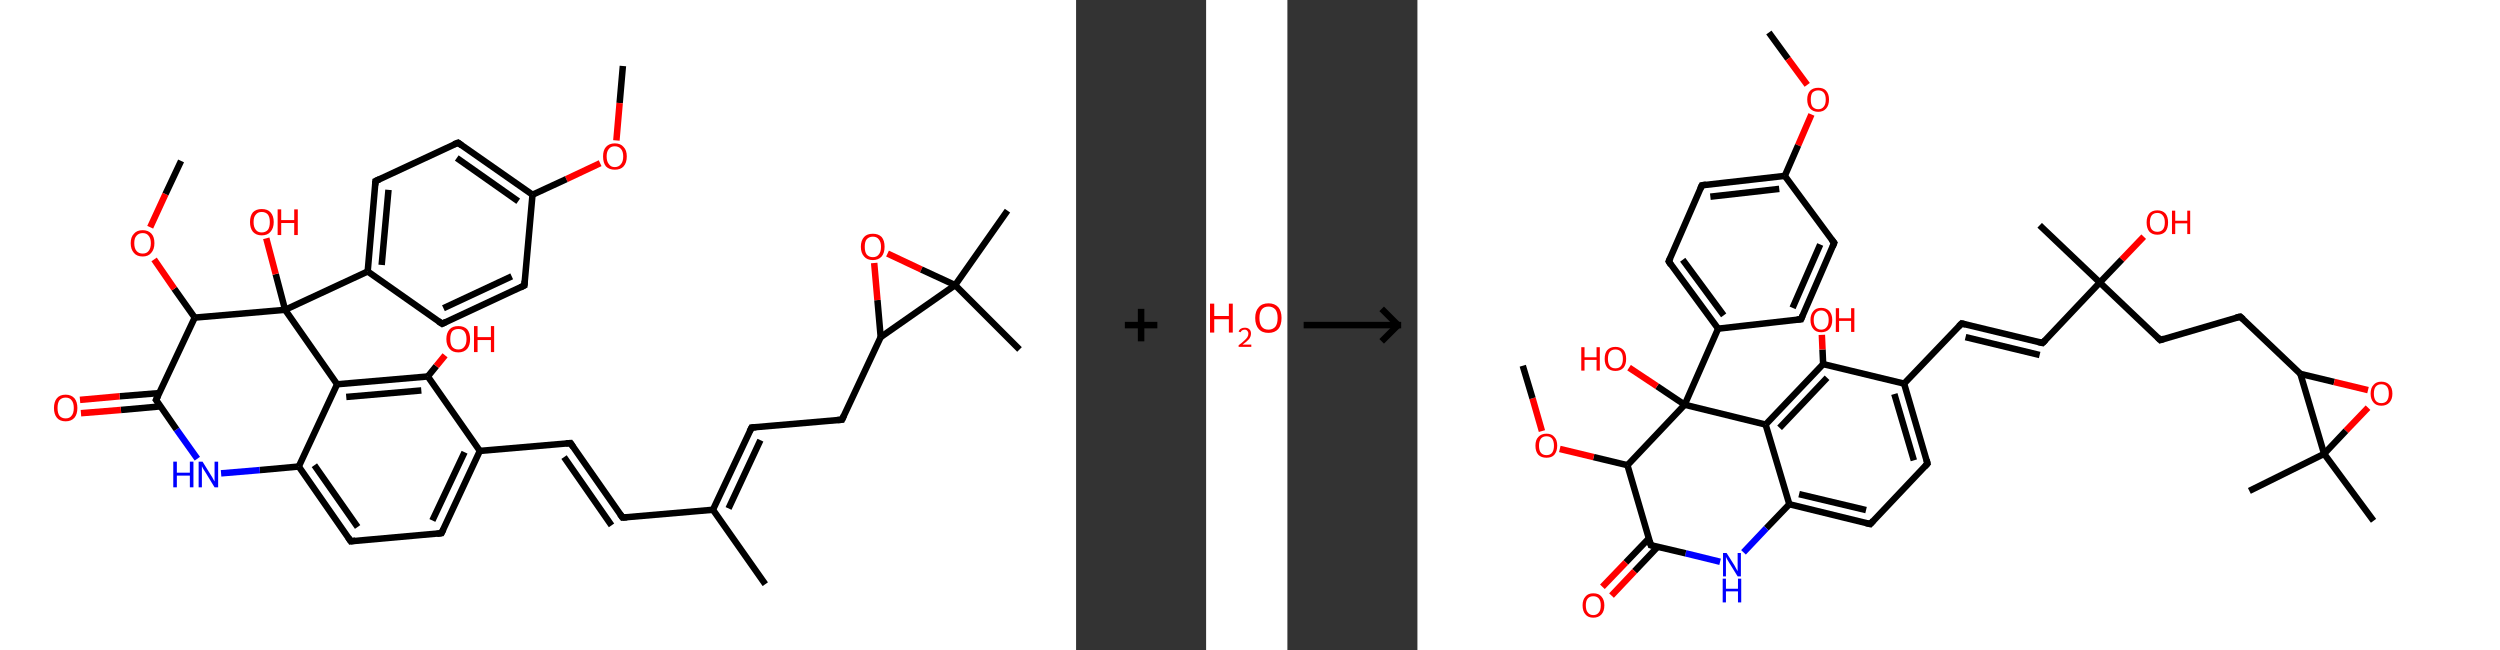 <?xml version='1.0' encoding='ASCII' standalone='yes'?>
<svg xmlns="http://www.w3.org/2000/svg" xmlns:xlink="http://www.w3.org/1999/xlink" version="1.1" width="769.0px" viewBox="0 0 769.0 200.0" height="200.0px">
  <rect x="0" y="0" width="769.0" height="200.0" fill="#333333" stroke="none"/>
  <g>
    <g transform="translate(0, 0) scale(1 1) "><!-- END OF HEADER -->
<rect style="opacity:1.0;fill:#FFFFFF;stroke:none" width="331.0" height="200.0" x="0.0" y="0.0"> </rect>
<path class="bond-0 atom-0 atom-1" d="M 191.6,20.3 L 190.6,31.7" style="fill:none;fill-rule:evenodd;stroke:#000000;stroke-width:2.0px;stroke-linecap:butt;stroke-linejoin:miter;stroke-opacity:1"/>
<path class="bond-0 atom-0 atom-1" d="M 190.6,31.7 L 189.6,43.2" style="fill:none;fill-rule:evenodd;stroke:#FF0000;stroke-width:2.0px;stroke-linecap:butt;stroke-linejoin:miter;stroke-opacity:1"/>
<path class="bond-1 atom-1 atom-2" d="M 184.6,50.2 L 174.2,55.1" style="fill:none;fill-rule:evenodd;stroke:#FF0000;stroke-width:2.0px;stroke-linecap:butt;stroke-linejoin:miter;stroke-opacity:1"/>
<path class="bond-1 atom-1 atom-2" d="M 174.2,55.1 L 163.8,59.9" style="fill:none;fill-rule:evenodd;stroke:#000000;stroke-width:2.0px;stroke-linecap:butt;stroke-linejoin:miter;stroke-opacity:1"/>
<path class="bond-2 atom-2 atom-3" d="M 163.8,59.9 L 140.9,43.9" style="fill:none;fill-rule:evenodd;stroke:#000000;stroke-width:2.0px;stroke-linecap:butt;stroke-linejoin:miter;stroke-opacity:1"/>
<path class="bond-2 atom-2 atom-3" d="M 159.4,61.9 L 140.5,48.6" style="fill:none;fill-rule:evenodd;stroke:#000000;stroke-width:2.0px;stroke-linecap:butt;stroke-linejoin:miter;stroke-opacity:1"/>
<path class="bond-3 atom-3 atom-4" d="M 140.9,43.9 L 115.5,55.7" style="fill:none;fill-rule:evenodd;stroke:#000000;stroke-width:2.0px;stroke-linecap:butt;stroke-linejoin:miter;stroke-opacity:1"/>
<path class="bond-4 atom-4 atom-5" d="M 115.5,55.7 L 113.1,83.5" style="fill:none;fill-rule:evenodd;stroke:#000000;stroke-width:2.0px;stroke-linecap:butt;stroke-linejoin:miter;stroke-opacity:1"/>
<path class="bond-4 atom-4 atom-5" d="M 119.5,58.4 L 117.4,81.5" style="fill:none;fill-rule:evenodd;stroke:#000000;stroke-width:2.0px;stroke-linecap:butt;stroke-linejoin:miter;stroke-opacity:1"/>
<path class="bond-5 atom-5 atom-6" d="M 113.1,83.5 L 87.7,95.3" style="fill:none;fill-rule:evenodd;stroke:#000000;stroke-width:2.0px;stroke-linecap:butt;stroke-linejoin:miter;stroke-opacity:1"/>
<path class="bond-6 atom-6 atom-7" d="M 87.7,95.3 L 84.8,84.3" style="fill:none;fill-rule:evenodd;stroke:#000000;stroke-width:2.0px;stroke-linecap:butt;stroke-linejoin:miter;stroke-opacity:1"/>
<path class="bond-6 atom-6 atom-7" d="M 84.8,84.3 L 81.9,73.3" style="fill:none;fill-rule:evenodd;stroke:#FF0000;stroke-width:2.0px;stroke-linecap:butt;stroke-linejoin:miter;stroke-opacity:1"/>
<path class="bond-7 atom-6 atom-8" d="M 87.7,95.3 L 103.7,118.2" style="fill:none;fill-rule:evenodd;stroke:#000000;stroke-width:2.0px;stroke-linecap:butt;stroke-linejoin:miter;stroke-opacity:1"/>
<path class="bond-8 atom-8 atom-9" d="M 103.7,118.2 L 91.9,143.5" style="fill:none;fill-rule:evenodd;stroke:#000000;stroke-width:2.0px;stroke-linecap:butt;stroke-linejoin:miter;stroke-opacity:1"/>
<path class="bond-9 atom-9 atom-10" d="M 91.9,143.5 L 107.9,166.5" style="fill:none;fill-rule:evenodd;stroke:#000000;stroke-width:2.0px;stroke-linecap:butt;stroke-linejoin:miter;stroke-opacity:1"/>
<path class="bond-9 atom-9 atom-10" d="M 96.7,143.1 L 110.0,162.1" style="fill:none;fill-rule:evenodd;stroke:#000000;stroke-width:2.0px;stroke-linecap:butt;stroke-linejoin:miter;stroke-opacity:1"/>
<path class="bond-10 atom-10 atom-11" d="M 107.9,166.5 L 135.8,164.0" style="fill:none;fill-rule:evenodd;stroke:#000000;stroke-width:2.0px;stroke-linecap:butt;stroke-linejoin:miter;stroke-opacity:1"/>
<path class="bond-11 atom-11 atom-12" d="M 135.8,164.0 L 147.6,138.7" style="fill:none;fill-rule:evenodd;stroke:#000000;stroke-width:2.0px;stroke-linecap:butt;stroke-linejoin:miter;stroke-opacity:1"/>
<path class="bond-11 atom-11 atom-12" d="M 133.0,160.1 L 142.9,139.1" style="fill:none;fill-rule:evenodd;stroke:#000000;stroke-width:2.0px;stroke-linecap:butt;stroke-linejoin:miter;stroke-opacity:1"/>
<path class="bond-12 atom-12 atom-13" d="M 147.6,138.7 L 175.5,136.3" style="fill:none;fill-rule:evenodd;stroke:#000000;stroke-width:2.0px;stroke-linecap:butt;stroke-linejoin:miter;stroke-opacity:1"/>
<path class="bond-13 atom-13 atom-14" d="M 175.5,136.3 L 191.5,159.2" style="fill:none;fill-rule:evenodd;stroke:#000000;stroke-width:2.0px;stroke-linecap:butt;stroke-linejoin:miter;stroke-opacity:1"/>
<path class="bond-13 atom-13 atom-14" d="M 173.5,140.6 L 188.1,161.6" style="fill:none;fill-rule:evenodd;stroke:#000000;stroke-width:2.0px;stroke-linecap:butt;stroke-linejoin:miter;stroke-opacity:1"/>
<path class="bond-14 atom-14 atom-15" d="M 191.5,159.2 L 219.3,156.8" style="fill:none;fill-rule:evenodd;stroke:#000000;stroke-width:2.0px;stroke-linecap:butt;stroke-linejoin:miter;stroke-opacity:1"/>
<path class="bond-15 atom-15 atom-16" d="M 219.3,156.8 L 235.4,179.7" style="fill:none;fill-rule:evenodd;stroke:#000000;stroke-width:2.0px;stroke-linecap:butt;stroke-linejoin:miter;stroke-opacity:1"/>
<path class="bond-16 atom-15 atom-17" d="M 219.3,156.8 L 231.2,131.5" style="fill:none;fill-rule:evenodd;stroke:#000000;stroke-width:2.0px;stroke-linecap:butt;stroke-linejoin:miter;stroke-opacity:1"/>
<path class="bond-16 atom-15 atom-17" d="M 224.1,156.4 L 233.9,135.4" style="fill:none;fill-rule:evenodd;stroke:#000000;stroke-width:2.0px;stroke-linecap:butt;stroke-linejoin:miter;stroke-opacity:1"/>
<path class="bond-17 atom-17 atom-18" d="M 231.2,131.5 L 259.0,129.1" style="fill:none;fill-rule:evenodd;stroke:#000000;stroke-width:2.0px;stroke-linecap:butt;stroke-linejoin:miter;stroke-opacity:1"/>
<path class="bond-18 atom-18 atom-19" d="M 259.0,129.1 L 270.9,103.7" style="fill:none;fill-rule:evenodd;stroke:#000000;stroke-width:2.0px;stroke-linecap:butt;stroke-linejoin:miter;stroke-opacity:1"/>
<path class="bond-19 atom-19 atom-20" d="M 270.9,103.7 L 269.9,92.3" style="fill:none;fill-rule:evenodd;stroke:#000000;stroke-width:2.0px;stroke-linecap:butt;stroke-linejoin:miter;stroke-opacity:1"/>
<path class="bond-19 atom-19 atom-20" d="M 269.9,92.3 L 268.9,80.9" style="fill:none;fill-rule:evenodd;stroke:#FF0000;stroke-width:2.0px;stroke-linecap:butt;stroke-linejoin:miter;stroke-opacity:1"/>
<path class="bond-20 atom-20 atom-21" d="M 273.0,78.0 L 283.4,82.9" style="fill:none;fill-rule:evenodd;stroke:#FF0000;stroke-width:2.0px;stroke-linecap:butt;stroke-linejoin:miter;stroke-opacity:1"/>
<path class="bond-20 atom-20 atom-21" d="M 283.4,82.9 L 293.8,87.7" style="fill:none;fill-rule:evenodd;stroke:#000000;stroke-width:2.0px;stroke-linecap:butt;stroke-linejoin:miter;stroke-opacity:1"/>
<path class="bond-21 atom-21 atom-22" d="M 293.8,87.7 L 309.9,64.8" style="fill:none;fill-rule:evenodd;stroke:#000000;stroke-width:2.0px;stroke-linecap:butt;stroke-linejoin:miter;stroke-opacity:1"/>
<path class="bond-22 atom-21 atom-23" d="M 293.8,87.7 L 313.6,107.5" style="fill:none;fill-rule:evenodd;stroke:#000000;stroke-width:2.0px;stroke-linecap:butt;stroke-linejoin:miter;stroke-opacity:1"/>
<path class="bond-23 atom-12 atom-24" d="M 147.6,138.7 L 131.6,115.8" style="fill:none;fill-rule:evenodd;stroke:#000000;stroke-width:2.0px;stroke-linecap:butt;stroke-linejoin:miter;stroke-opacity:1"/>
<path class="bond-24 atom-24 atom-25" d="M 131.6,115.8 L 134.2,112.6" style="fill:none;fill-rule:evenodd;stroke:#000000;stroke-width:2.0px;stroke-linecap:butt;stroke-linejoin:miter;stroke-opacity:1"/>
<path class="bond-24 atom-24 atom-25" d="M 134.2,112.6 L 136.9,109.3" style="fill:none;fill-rule:evenodd;stroke:#FF0000;stroke-width:2.0px;stroke-linecap:butt;stroke-linejoin:miter;stroke-opacity:1"/>
<path class="bond-25 atom-9 atom-26" d="M 91.9,143.5 L 79.9,144.6" style="fill:none;fill-rule:evenodd;stroke:#000000;stroke-width:2.0px;stroke-linecap:butt;stroke-linejoin:miter;stroke-opacity:1"/>
<path class="bond-25 atom-9 atom-26" d="M 79.9,144.6 L 68.0,145.6" style="fill:none;fill-rule:evenodd;stroke:#0000FF;stroke-width:2.0px;stroke-linecap:butt;stroke-linejoin:miter;stroke-opacity:1"/>
<path class="bond-26 atom-26 atom-27" d="M 60.7,141.1 L 54.3,132.1" style="fill:none;fill-rule:evenodd;stroke:#0000FF;stroke-width:2.0px;stroke-linecap:butt;stroke-linejoin:miter;stroke-opacity:1"/>
<path class="bond-26 atom-26 atom-27" d="M 54.3,132.1 L 48.0,123.0" style="fill:none;fill-rule:evenodd;stroke:#000000;stroke-width:2.0px;stroke-linecap:butt;stroke-linejoin:miter;stroke-opacity:1"/>
<path class="bond-27 atom-27 atom-28" d="M 49.1,120.9 L 36.8,121.9" style="fill:none;fill-rule:evenodd;stroke:#000000;stroke-width:2.0px;stroke-linecap:butt;stroke-linejoin:miter;stroke-opacity:1"/>
<path class="bond-27 atom-27 atom-28" d="M 36.8,121.9 L 24.6,123.0" style="fill:none;fill-rule:evenodd;stroke:#FF0000;stroke-width:2.0px;stroke-linecap:butt;stroke-linejoin:miter;stroke-opacity:1"/>
<path class="bond-27 atom-27 atom-28" d="M 49.4,125.0 L 37.2,126.1" style="fill:none;fill-rule:evenodd;stroke:#000000;stroke-width:2.0px;stroke-linecap:butt;stroke-linejoin:miter;stroke-opacity:1"/>
<path class="bond-27 atom-27 atom-28" d="M 37.2,126.1 L 24.9,127.1" style="fill:none;fill-rule:evenodd;stroke:#FF0000;stroke-width:2.0px;stroke-linecap:butt;stroke-linejoin:miter;stroke-opacity:1"/>
<path class="bond-28 atom-27 atom-29" d="M 48.0,123.0 L 59.9,97.7" style="fill:none;fill-rule:evenodd;stroke:#000000;stroke-width:2.0px;stroke-linecap:butt;stroke-linejoin:miter;stroke-opacity:1"/>
<path class="bond-29 atom-29 atom-30" d="M 59.9,97.7 L 53.6,88.8" style="fill:none;fill-rule:evenodd;stroke:#000000;stroke-width:2.0px;stroke-linecap:butt;stroke-linejoin:miter;stroke-opacity:1"/>
<path class="bond-29 atom-29 atom-30" d="M 53.6,88.8 L 47.4,79.8" style="fill:none;fill-rule:evenodd;stroke:#FF0000;stroke-width:2.0px;stroke-linecap:butt;stroke-linejoin:miter;stroke-opacity:1"/>
<path class="bond-30 atom-30 atom-31" d="M 46.2,69.9 L 50.9,59.7" style="fill:none;fill-rule:evenodd;stroke:#FF0000;stroke-width:2.0px;stroke-linecap:butt;stroke-linejoin:miter;stroke-opacity:1"/>
<path class="bond-30 atom-30 atom-31" d="M 50.9,59.7 L 55.7,49.5" style="fill:none;fill-rule:evenodd;stroke:#000000;stroke-width:2.0px;stroke-linecap:butt;stroke-linejoin:miter;stroke-opacity:1"/>
<path class="bond-31 atom-5 atom-32" d="M 113.1,83.5 L 136.0,99.6" style="fill:none;fill-rule:evenodd;stroke:#000000;stroke-width:2.0px;stroke-linecap:butt;stroke-linejoin:miter;stroke-opacity:1"/>
<path class="bond-32 atom-32 atom-33" d="M 136.0,99.6 L 161.3,87.8" style="fill:none;fill-rule:evenodd;stroke:#000000;stroke-width:2.0px;stroke-linecap:butt;stroke-linejoin:miter;stroke-opacity:1"/>
<path class="bond-32 atom-32 atom-33" d="M 136.4,94.8 L 157.4,85.0" style="fill:none;fill-rule:evenodd;stroke:#000000;stroke-width:2.0px;stroke-linecap:butt;stroke-linejoin:miter;stroke-opacity:1"/>
<path class="bond-33 atom-33 atom-2" d="M 161.3,87.8 L 163.8,59.9" style="fill:none;fill-rule:evenodd;stroke:#000000;stroke-width:2.0px;stroke-linecap:butt;stroke-linejoin:miter;stroke-opacity:1"/>
<path class="bond-34 atom-29 atom-6" d="M 59.9,97.7 L 87.7,95.3" style="fill:none;fill-rule:evenodd;stroke:#000000;stroke-width:2.0px;stroke-linecap:butt;stroke-linejoin:miter;stroke-opacity:1"/>
<path class="bond-35 atom-24 atom-8" d="M 131.6,115.8 L 103.7,118.2" style="fill:none;fill-rule:evenodd;stroke:#000000;stroke-width:2.0px;stroke-linecap:butt;stroke-linejoin:miter;stroke-opacity:1"/>
<path class="bond-35 atom-24 atom-8" d="M 129.6,120.1 L 106.5,122.1" style="fill:none;fill-rule:evenodd;stroke:#000000;stroke-width:2.0px;stroke-linecap:butt;stroke-linejoin:miter;stroke-opacity:1"/>
<path class="bond-36 atom-21 atom-19" d="M 293.8,87.7 L 270.9,103.7" style="fill:none;fill-rule:evenodd;stroke:#000000;stroke-width:2.0px;stroke-linecap:butt;stroke-linejoin:miter;stroke-opacity:1"/>
<path d="M 142.0,44.7 L 140.9,43.9 L 139.6,44.4" style="fill:none;stroke:#000000;stroke-width:2.0px;stroke-linecap:butt;stroke-linejoin:miter;stroke-opacity:1;"/>
<path d="M 116.8,55.1 L 115.5,55.7 L 115.4,57.0" style="fill:none;stroke:#000000;stroke-width:2.0px;stroke-linecap:butt;stroke-linejoin:miter;stroke-opacity:1;"/>
<path d="M 107.1,165.3 L 107.9,166.5 L 109.3,166.3" style="fill:none;stroke:#000000;stroke-width:2.0px;stroke-linecap:butt;stroke-linejoin:miter;stroke-opacity:1;"/>
<path d="M 134.4,164.2 L 135.8,164.0 L 136.4,162.8" style="fill:none;stroke:#000000;stroke-width:2.0px;stroke-linecap:butt;stroke-linejoin:miter;stroke-opacity:1;"/>
<path d="M 174.1,136.4 L 175.5,136.3 L 176.3,137.5" style="fill:none;stroke:#000000;stroke-width:2.0px;stroke-linecap:butt;stroke-linejoin:miter;stroke-opacity:1;"/>
<path d="M 190.7,158.1 L 191.5,159.2 L 192.9,159.1" style="fill:none;stroke:#000000;stroke-width:2.0px;stroke-linecap:butt;stroke-linejoin:miter;stroke-opacity:1;"/>
<path d="M 230.6,132.7 L 231.2,131.5 L 232.6,131.4" style="fill:none;stroke:#000000;stroke-width:2.0px;stroke-linecap:butt;stroke-linejoin:miter;stroke-opacity:1;"/>
<path d="M 257.6,129.2 L 259.0,129.1 L 259.6,127.8" style="fill:none;stroke:#000000;stroke-width:2.0px;stroke-linecap:butt;stroke-linejoin:miter;stroke-opacity:1;"/>
<path d="M 48.4,123.5 L 48.0,123.0 L 48.6,121.8" style="fill:none;stroke:#000000;stroke-width:2.0px;stroke-linecap:butt;stroke-linejoin:miter;stroke-opacity:1;"/>
<path d="M 134.8,98.8 L 136.0,99.6 L 137.2,99.0" style="fill:none;stroke:#000000;stroke-width:2.0px;stroke-linecap:butt;stroke-linejoin:miter;stroke-opacity:1;"/>
<path d="M 160.1,88.4 L 161.3,87.8 L 161.4,86.4" style="fill:none;stroke:#000000;stroke-width:2.0px;stroke-linecap:butt;stroke-linejoin:miter;stroke-opacity:1;"/>
<path class="atom-1" d="M 185.5 48.1 Q 185.5 46.2, 186.4 45.2 Q 187.4 44.1, 189.1 44.1 Q 190.9 44.1, 191.8 45.2 Q 192.8 46.2, 192.8 48.1 Q 192.8 50.1, 191.8 51.2 Q 190.9 52.2, 189.1 52.2 Q 187.4 52.2, 186.4 51.2 Q 185.5 50.1, 185.5 48.1 M 189.1 51.4 Q 190.3 51.4, 191.0 50.5 Q 191.7 49.7, 191.7 48.1 Q 191.7 46.6, 191.0 45.8 Q 190.3 45.0, 189.1 45.0 Q 187.9 45.0, 187.3 45.8 Q 186.6 46.6, 186.6 48.1 Q 186.6 49.7, 187.3 50.5 Q 187.9 51.4, 189.1 51.4 " fill="#FF0000"/>
<path class="atom-7" d="M 76.9 68.3 Q 76.9 66.4, 77.8 65.3 Q 78.8 64.3, 80.5 64.3 Q 82.3 64.3, 83.2 65.3 Q 84.2 66.4, 84.2 68.3 Q 84.2 70.2, 83.2 71.3 Q 82.3 72.4, 80.5 72.4 Q 78.8 72.4, 77.8 71.3 Q 76.9 70.2, 76.9 68.3 M 80.5 71.5 Q 81.7 71.5, 82.4 70.7 Q 83.0 69.9, 83.0 68.3 Q 83.0 66.8, 82.4 66.0 Q 81.7 65.2, 80.5 65.2 Q 79.3 65.2, 78.7 66.0 Q 78.0 66.7, 78.0 68.3 Q 78.0 69.9, 78.7 70.7 Q 79.3 71.5, 80.5 71.5 " fill="#FF0000"/>
<path class="atom-7" d="M 85.4 64.4 L 86.5 64.4 L 86.5 67.7 L 90.5 67.7 L 90.5 64.4 L 91.6 64.4 L 91.6 72.3 L 90.5 72.3 L 90.5 68.6 L 86.5 68.6 L 86.5 72.3 L 85.4 72.3 L 85.4 64.4 " fill="#FF0000"/>
<path class="atom-20" d="M 264.8 75.9 Q 264.8 74.0, 265.8 72.9 Q 266.7 71.9, 268.5 71.9 Q 270.2 71.9, 271.2 72.9 Q 272.1 74.0, 272.1 75.9 Q 272.1 77.8, 271.2 78.9 Q 270.2 80.0, 268.5 80.0 Q 266.7 80.0, 265.8 78.9 Q 264.8 77.8, 264.8 75.9 M 268.5 79.1 Q 269.7 79.1, 270.3 78.3 Q 271.0 77.5, 271.0 75.9 Q 271.0 74.4, 270.3 73.6 Q 269.7 72.8, 268.5 72.8 Q 267.3 72.8, 266.6 73.6 Q 266.0 74.3, 266.0 75.9 Q 266.0 77.5, 266.6 78.3 Q 267.3 79.1, 268.5 79.1 " fill="#FF0000"/>
<path class="atom-25" d="M 137.3 104.3 Q 137.3 102.4, 138.3 101.3 Q 139.2 100.3, 141.0 100.3 Q 142.7 100.3, 143.7 101.3 Q 144.6 102.4, 144.6 104.3 Q 144.6 106.2, 143.7 107.3 Q 142.7 108.4, 141.0 108.4 Q 139.2 108.4, 138.3 107.3 Q 137.3 106.2, 137.3 104.3 M 141.0 107.5 Q 142.2 107.5, 142.8 106.7 Q 143.5 105.9, 143.5 104.3 Q 143.5 102.7, 142.8 101.9 Q 142.2 101.2, 141.0 101.2 Q 139.8 101.2, 139.1 101.9 Q 138.5 102.7, 138.5 104.3 Q 138.5 105.9, 139.1 106.7 Q 139.8 107.5, 141.0 107.5 " fill="#FF0000"/>
<path class="atom-25" d="M 145.8 100.3 L 146.9 100.3 L 146.9 103.7 L 151.0 103.7 L 151.0 100.3 L 152.0 100.3 L 152.0 108.3 L 151.0 108.3 L 151.0 104.6 L 146.9 104.6 L 146.9 108.3 L 145.8 108.3 L 145.8 100.3 " fill="#FF0000"/>
<path class="atom-26" d="M 53.3 142.0 L 54.4 142.0 L 54.4 145.4 L 58.4 145.4 L 58.4 142.0 L 59.5 142.0 L 59.5 149.9 L 58.4 149.9 L 58.4 146.3 L 54.4 146.3 L 54.4 149.9 L 53.3 149.9 L 53.3 142.0 " fill="#0000FF"/>
<path class="atom-26" d="M 62.3 142.0 L 64.9 146.2 Q 65.2 146.6, 65.6 147.4 Q 66.0 148.1, 66.0 148.1 L 66.0 142.0 L 67.1 142.0 L 67.1 149.9 L 66.0 149.9 L 63.2 145.3 Q 62.9 144.8, 62.5 144.2 Q 62.2 143.6, 62.1 143.4 L 62.1 149.9 L 61.1 149.9 L 61.1 142.0 L 62.3 142.0 " fill="#0000FF"/>
<path class="atom-28" d="M 16.6 125.5 Q 16.6 123.6, 17.5 122.5 Q 18.4 121.4, 20.2 121.4 Q 21.9 121.4, 22.9 122.5 Q 23.8 123.6, 23.8 125.5 Q 23.8 127.4, 22.9 128.5 Q 21.9 129.6, 20.2 129.6 Q 18.4 129.6, 17.5 128.5 Q 16.6 127.4, 16.6 125.5 M 20.2 128.7 Q 21.4 128.7, 22.0 127.9 Q 22.7 127.1, 22.7 125.5 Q 22.7 123.9, 22.0 123.1 Q 21.4 122.3, 20.2 122.3 Q 19.0 122.3, 18.3 123.1 Q 17.7 123.9, 17.7 125.5 Q 17.7 127.1, 18.3 127.9 Q 19.0 128.7, 20.2 128.7 " fill="#FF0000"/>
<path class="atom-30" d="M 40.2 74.8 Q 40.2 72.9, 41.2 71.9 Q 42.1 70.8, 43.9 70.8 Q 45.6 70.8, 46.6 71.9 Q 47.5 72.9, 47.5 74.8 Q 47.5 76.7, 46.5 77.8 Q 45.6 78.9, 43.9 78.9 Q 42.1 78.9, 41.2 77.8 Q 40.2 76.7, 40.2 74.8 M 43.9 78.0 Q 45.1 78.0, 45.7 77.2 Q 46.4 76.4, 46.4 74.8 Q 46.4 73.3, 45.7 72.5 Q 45.1 71.7, 43.9 71.7 Q 42.7 71.7, 42.0 72.5 Q 41.3 73.2, 41.3 74.8 Q 41.3 76.4, 42.0 77.2 Q 42.7 78.0, 43.9 78.0 " fill="#FF0000"/>
</g>
    <g transform="translate(331.0, 0) scale(1 1) "><line x1="15" y1="100" x2="25" y2="100" style="stroke:rgb(0,0,0);stroke-width:2"/>
  <line x1="20" y1="95" x2="20" y2="105" style="stroke:rgb(0,0,0);stroke-width:2"/>
</g>
    <g transform="translate(371.0, 0) scale(1 1) "><!-- END OF HEADER -->
<rect style="opacity:1.0;fill:#FFFFFF;stroke:none" width="25.0" height="200.0" x="0.0" y="0.0"> </rect>
<path class="atom-0" d="M 1.2 93.4 L 2.5 93.4 L 2.5 97.2 L 7.0 97.2 L 7.0 93.4 L 8.2 93.4 L 8.2 102.3 L 7.0 102.3 L 7.0 98.2 L 2.5 98.2 L 2.5 102.3 L 1.2 102.3 L 1.2 93.4 " fill="#FF0000"/>
<path class="atom-0" d="M 10.0 102.0 Q 10.2 101.4, 10.7 101.1 Q 11.2 100.8, 11.9 100.8 Q 12.8 100.8, 13.3 101.3 Q 13.8 101.7, 13.8 102.6 Q 13.8 103.5, 13.2 104.3 Q 12.5 105.1, 11.2 106.0 L 13.9 106.0 L 13.9 106.7 L 10.0 106.7 L 10.0 106.2 Q 11.1 105.4, 11.7 104.8 Q 12.4 104.2, 12.7 103.7 Q 13.0 103.2, 13.0 102.6 Q 13.0 102.1, 12.7 101.8 Q 12.4 101.4, 11.9 101.4 Q 11.5 101.4, 11.1 101.6 Q 10.8 101.8, 10.6 102.2 L 10.0 102.0 " fill="#FF0000"/>
<path class="atom-0" d="M 15.1 97.8 Q 15.1 95.7, 16.2 94.5 Q 17.2 93.3, 19.2 93.3 Q 21.1 93.3, 22.2 94.5 Q 23.2 95.7, 23.2 97.8 Q 23.2 100.0, 22.2 101.2 Q 21.1 102.4, 19.2 102.4 Q 17.2 102.4, 16.2 101.2 Q 15.1 100.0, 15.1 97.8 M 19.2 101.4 Q 20.5 101.4, 21.3 100.5 Q 22.0 99.6, 22.0 97.8 Q 22.0 96.1, 21.3 95.2 Q 20.5 94.3, 19.2 94.3 Q 17.8 94.3, 17.1 95.2 Q 16.4 96.1, 16.4 97.8 Q 16.4 99.6, 17.1 100.5 Q 17.8 101.4, 19.2 101.4 " fill="#FF0000"/>
</g>
    <g transform="translate(396.0, 0) scale(1 1) "><line x1="5" y1="100" x2="35" y2="100" style="stroke:rgb(0,0,0);stroke-width:2"/>
  <line x1="34" y1="100" x2="29" y2="95" style="stroke:rgb(0,0,0);stroke-width:2"/>
  <line x1="34" y1="100" x2="29" y2="105" style="stroke:rgb(0,0,0);stroke-width:2"/>
</g>
    <g transform="translate(436.0, 0) scale(1 1) "><!-- END OF HEADER -->
<rect style="opacity:1.0;fill:#FFFFFF;stroke:none" width="333.0" height="200.0" x="0.0" y="0.0"> </rect>
<path class="bond-0 atom-0 atom-1" d="M 108.1,10.0 L 114.0,18.1" style="fill:none;fill-rule:evenodd;stroke:#000000;stroke-width:2.0px;stroke-linecap:butt;stroke-linejoin:miter;stroke-opacity:1"/>
<path class="bond-0 atom-0 atom-1" d="M 114.0,18.1 L 119.9,26.1" style="fill:none;fill-rule:evenodd;stroke:#FF0000;stroke-width:2.0px;stroke-linecap:butt;stroke-linejoin:miter;stroke-opacity:1"/>
<path class="bond-1 atom-1 atom-2" d="M 121.2,35.2 L 117.1,44.7" style="fill:none;fill-rule:evenodd;stroke:#FF0000;stroke-width:2.0px;stroke-linecap:butt;stroke-linejoin:miter;stroke-opacity:1"/>
<path class="bond-1 atom-1 atom-2" d="M 117.1,44.7 L 113.0,54.1" style="fill:none;fill-rule:evenodd;stroke:#000000;stroke-width:2.0px;stroke-linecap:butt;stroke-linejoin:miter;stroke-opacity:1"/>
<path class="bond-2 atom-2 atom-3" d="M 113.0,54.1 L 87.5,57.0" style="fill:none;fill-rule:evenodd;stroke:#000000;stroke-width:2.0px;stroke-linecap:butt;stroke-linejoin:miter;stroke-opacity:1"/>
<path class="bond-2 atom-2 atom-3" d="M 111.3,58.1 L 90.1,60.5" style="fill:none;fill-rule:evenodd;stroke:#000000;stroke-width:2.0px;stroke-linecap:butt;stroke-linejoin:miter;stroke-opacity:1"/>
<path class="bond-3 atom-3 atom-4" d="M 87.5,57.0 L 77.3,80.4" style="fill:none;fill-rule:evenodd;stroke:#000000;stroke-width:2.0px;stroke-linecap:butt;stroke-linejoin:miter;stroke-opacity:1"/>
<path class="bond-4 atom-4 atom-5" d="M 77.3,80.4 L 92.5,101.1" style="fill:none;fill-rule:evenodd;stroke:#000000;stroke-width:2.0px;stroke-linecap:butt;stroke-linejoin:miter;stroke-opacity:1"/>
<path class="bond-4 atom-4 atom-5" d="M 81.6,79.9 L 94.2,97.0" style="fill:none;fill-rule:evenodd;stroke:#000000;stroke-width:2.0px;stroke-linecap:butt;stroke-linejoin:miter;stroke-opacity:1"/>
<path class="bond-5 atom-5 atom-6" d="M 92.5,101.1 L 82.2,124.5" style="fill:none;fill-rule:evenodd;stroke:#000000;stroke-width:2.0px;stroke-linecap:butt;stroke-linejoin:miter;stroke-opacity:1"/>
<path class="bond-6 atom-6 atom-7" d="M 82.2,124.5 L 73.7,118.8" style="fill:none;fill-rule:evenodd;stroke:#000000;stroke-width:2.0px;stroke-linecap:butt;stroke-linejoin:miter;stroke-opacity:1"/>
<path class="bond-6 atom-6 atom-7" d="M 73.7,118.8 L 65.1,113.1" style="fill:none;fill-rule:evenodd;stroke:#FF0000;stroke-width:2.0px;stroke-linecap:butt;stroke-linejoin:miter;stroke-opacity:1"/>
<path class="bond-7 atom-6 atom-8" d="M 82.2,124.5 L 107.1,130.6" style="fill:none;fill-rule:evenodd;stroke:#000000;stroke-width:2.0px;stroke-linecap:butt;stroke-linejoin:miter;stroke-opacity:1"/>
<path class="bond-8 atom-8 atom-9" d="M 107.1,130.6 L 114.4,155.1" style="fill:none;fill-rule:evenodd;stroke:#000000;stroke-width:2.0px;stroke-linecap:butt;stroke-linejoin:miter;stroke-opacity:1"/>
<path class="bond-9 atom-9 atom-10" d="M 114.4,155.1 L 139.3,161.2" style="fill:none;fill-rule:evenodd;stroke:#000000;stroke-width:2.0px;stroke-linecap:butt;stroke-linejoin:miter;stroke-opacity:1"/>
<path class="bond-9 atom-9 atom-10" d="M 117.4,152.0 L 138.0,156.9" style="fill:none;fill-rule:evenodd;stroke:#000000;stroke-width:2.0px;stroke-linecap:butt;stroke-linejoin:miter;stroke-opacity:1"/>
<path class="bond-10 atom-10 atom-11" d="M 139.3,161.2 L 156.9,142.6" style="fill:none;fill-rule:evenodd;stroke:#000000;stroke-width:2.0px;stroke-linecap:butt;stroke-linejoin:miter;stroke-opacity:1"/>
<path class="bond-11 atom-11 atom-12" d="M 156.9,142.6 L 149.7,118.0" style="fill:none;fill-rule:evenodd;stroke:#000000;stroke-width:2.0px;stroke-linecap:butt;stroke-linejoin:miter;stroke-opacity:1"/>
<path class="bond-11 atom-11 atom-12" d="M 152.7,141.6 L 146.7,121.2" style="fill:none;fill-rule:evenodd;stroke:#000000;stroke-width:2.0px;stroke-linecap:butt;stroke-linejoin:miter;stroke-opacity:1"/>
<path class="bond-12 atom-12 atom-13" d="M 149.7,118.0 L 167.4,99.5" style="fill:none;fill-rule:evenodd;stroke:#000000;stroke-width:2.0px;stroke-linecap:butt;stroke-linejoin:miter;stroke-opacity:1"/>
<path class="bond-13 atom-13 atom-14" d="M 167.4,99.5 L 192.3,105.5" style="fill:none;fill-rule:evenodd;stroke:#000000;stroke-width:2.0px;stroke-linecap:butt;stroke-linejoin:miter;stroke-opacity:1"/>
<path class="bond-13 atom-13 atom-14" d="M 168.6,103.7 L 191.4,109.2" style="fill:none;fill-rule:evenodd;stroke:#000000;stroke-width:2.0px;stroke-linecap:butt;stroke-linejoin:miter;stroke-opacity:1"/>
<path class="bond-14 atom-14 atom-15" d="M 192.3,105.5 L 209.9,86.9" style="fill:none;fill-rule:evenodd;stroke:#000000;stroke-width:2.0px;stroke-linecap:butt;stroke-linejoin:miter;stroke-opacity:1"/>
<path class="bond-15 atom-15 atom-16" d="M 209.9,86.9 L 191.4,69.3" style="fill:none;fill-rule:evenodd;stroke:#000000;stroke-width:2.0px;stroke-linecap:butt;stroke-linejoin:miter;stroke-opacity:1"/>
<path class="bond-16 atom-15 atom-17" d="M 209.9,86.9 L 216.7,79.8" style="fill:none;fill-rule:evenodd;stroke:#000000;stroke-width:2.0px;stroke-linecap:butt;stroke-linejoin:miter;stroke-opacity:1"/>
<path class="bond-16 atom-15 atom-17" d="M 216.7,79.8 L 223.4,72.8" style="fill:none;fill-rule:evenodd;stroke:#FF0000;stroke-width:2.0px;stroke-linecap:butt;stroke-linejoin:miter;stroke-opacity:1"/>
<path class="bond-17 atom-15 atom-18" d="M 209.9,86.9 L 228.5,104.6" style="fill:none;fill-rule:evenodd;stroke:#000000;stroke-width:2.0px;stroke-linecap:butt;stroke-linejoin:miter;stroke-opacity:1"/>
<path class="bond-18 atom-18 atom-19" d="M 228.5,104.6 L 253.1,97.4" style="fill:none;fill-rule:evenodd;stroke:#000000;stroke-width:2.0px;stroke-linecap:butt;stroke-linejoin:miter;stroke-opacity:1"/>
<path class="bond-19 atom-19 atom-20" d="M 253.1,97.4 L 271.6,115.0" style="fill:none;fill-rule:evenodd;stroke:#000000;stroke-width:2.0px;stroke-linecap:butt;stroke-linejoin:miter;stroke-opacity:1"/>
<path class="bond-20 atom-20 atom-21" d="M 271.6,115.0 L 282.0,117.5" style="fill:none;fill-rule:evenodd;stroke:#000000;stroke-width:2.0px;stroke-linecap:butt;stroke-linejoin:miter;stroke-opacity:1"/>
<path class="bond-20 atom-20 atom-21" d="M 282.0,117.5 L 292.4,120.0" style="fill:none;fill-rule:evenodd;stroke:#FF0000;stroke-width:2.0px;stroke-linecap:butt;stroke-linejoin:miter;stroke-opacity:1"/>
<path class="bond-21 atom-21 atom-22" d="M 292.4,125.4 L 285.6,132.5" style="fill:none;fill-rule:evenodd;stroke:#FF0000;stroke-width:2.0px;stroke-linecap:butt;stroke-linejoin:miter;stroke-opacity:1"/>
<path class="bond-21 atom-21 atom-22" d="M 285.6,132.5 L 278.9,139.6" style="fill:none;fill-rule:evenodd;stroke:#000000;stroke-width:2.0px;stroke-linecap:butt;stroke-linejoin:miter;stroke-opacity:1"/>
<path class="bond-22 atom-22 atom-23" d="M 278.9,139.6 L 294.1,160.2" style="fill:none;fill-rule:evenodd;stroke:#000000;stroke-width:2.0px;stroke-linecap:butt;stroke-linejoin:miter;stroke-opacity:1"/>
<path class="bond-23 atom-22 atom-24" d="M 278.9,139.6 L 255.9,151.0" style="fill:none;fill-rule:evenodd;stroke:#000000;stroke-width:2.0px;stroke-linecap:butt;stroke-linejoin:miter;stroke-opacity:1"/>
<path class="bond-24 atom-12 atom-25" d="M 149.7,118.0 L 124.8,112.0" style="fill:none;fill-rule:evenodd;stroke:#000000;stroke-width:2.0px;stroke-linecap:butt;stroke-linejoin:miter;stroke-opacity:1"/>
<path class="bond-25 atom-25 atom-26" d="M 124.8,112.0 L 124.6,107.5" style="fill:none;fill-rule:evenodd;stroke:#000000;stroke-width:2.0px;stroke-linecap:butt;stroke-linejoin:miter;stroke-opacity:1"/>
<path class="bond-25 atom-25 atom-26" d="M 124.6,107.5 L 124.4,103.0" style="fill:none;fill-rule:evenodd;stroke:#FF0000;stroke-width:2.0px;stroke-linecap:butt;stroke-linejoin:miter;stroke-opacity:1"/>
<path class="bond-26 atom-9 atom-27" d="M 114.4,155.1 L 107.3,162.5" style="fill:none;fill-rule:evenodd;stroke:#000000;stroke-width:2.0px;stroke-linecap:butt;stroke-linejoin:miter;stroke-opacity:1"/>
<path class="bond-26 atom-9 atom-27" d="M 107.3,162.5 L 100.3,169.9" style="fill:none;fill-rule:evenodd;stroke:#0000FF;stroke-width:2.0px;stroke-linecap:butt;stroke-linejoin:miter;stroke-opacity:1"/>
<path class="bond-27 atom-27 atom-28" d="M 93.1,172.8 L 82.5,170.2" style="fill:none;fill-rule:evenodd;stroke:#0000FF;stroke-width:2.0px;stroke-linecap:butt;stroke-linejoin:miter;stroke-opacity:1"/>
<path class="bond-27 atom-27 atom-28" d="M 82.5,170.2 L 71.8,167.7" style="fill:none;fill-rule:evenodd;stroke:#000000;stroke-width:2.0px;stroke-linecap:butt;stroke-linejoin:miter;stroke-opacity:1"/>
<path class="bond-28 atom-28 atom-29" d="M 71.2,165.6 L 64.1,173.0" style="fill:none;fill-rule:evenodd;stroke:#000000;stroke-width:2.0px;stroke-linecap:butt;stroke-linejoin:miter;stroke-opacity:1"/>
<path class="bond-28 atom-28 atom-29" d="M 64.1,173.0 L 56.9,180.5" style="fill:none;fill-rule:evenodd;stroke:#FF0000;stroke-width:2.0px;stroke-linecap:butt;stroke-linejoin:miter;stroke-opacity:1"/>
<path class="bond-28 atom-28 atom-29" d="M 73.9,168.2 L 66.8,175.7" style="fill:none;fill-rule:evenodd;stroke:#000000;stroke-width:2.0px;stroke-linecap:butt;stroke-linejoin:miter;stroke-opacity:1"/>
<path class="bond-28 atom-28 atom-29" d="M 66.8,175.7 L 59.7,183.2" style="fill:none;fill-rule:evenodd;stroke:#FF0000;stroke-width:2.0px;stroke-linecap:butt;stroke-linejoin:miter;stroke-opacity:1"/>
<path class="bond-29 atom-28 atom-30" d="M 71.8,167.7 L 64.6,143.1" style="fill:none;fill-rule:evenodd;stroke:#000000;stroke-width:2.0px;stroke-linecap:butt;stroke-linejoin:miter;stroke-opacity:1"/>
<path class="bond-30 atom-30 atom-31" d="M 64.6,143.1 L 54.2,140.6" style="fill:none;fill-rule:evenodd;stroke:#000000;stroke-width:2.0px;stroke-linecap:butt;stroke-linejoin:miter;stroke-opacity:1"/>
<path class="bond-30 atom-30 atom-31" d="M 54.2,140.6 L 43.8,138.1" style="fill:none;fill-rule:evenodd;stroke:#FF0000;stroke-width:2.0px;stroke-linecap:butt;stroke-linejoin:miter;stroke-opacity:1"/>
<path class="bond-31 atom-31 atom-32" d="M 38.3,132.6 L 35.4,122.5" style="fill:none;fill-rule:evenodd;stroke:#FF0000;stroke-width:2.0px;stroke-linecap:butt;stroke-linejoin:miter;stroke-opacity:1"/>
<path class="bond-31 atom-31 atom-32" d="M 35.4,122.5 L 32.4,112.5" style="fill:none;fill-rule:evenodd;stroke:#000000;stroke-width:2.0px;stroke-linecap:butt;stroke-linejoin:miter;stroke-opacity:1"/>
<path class="bond-32 atom-5 atom-33" d="M 92.5,101.1 L 118.0,98.2" style="fill:none;fill-rule:evenodd;stroke:#000000;stroke-width:2.0px;stroke-linecap:butt;stroke-linejoin:miter;stroke-opacity:1"/>
<path class="bond-33 atom-33 atom-34" d="M 118.0,98.2 L 128.2,74.7" style="fill:none;fill-rule:evenodd;stroke:#000000;stroke-width:2.0px;stroke-linecap:butt;stroke-linejoin:miter;stroke-opacity:1"/>
<path class="bond-33 atom-33 atom-34" d="M 115.4,94.7 L 123.9,75.2" style="fill:none;fill-rule:evenodd;stroke:#000000;stroke-width:2.0px;stroke-linecap:butt;stroke-linejoin:miter;stroke-opacity:1"/>
<path class="bond-34 atom-34 atom-2" d="M 128.2,74.7 L 113.0,54.1" style="fill:none;fill-rule:evenodd;stroke:#000000;stroke-width:2.0px;stroke-linecap:butt;stroke-linejoin:miter;stroke-opacity:1"/>
<path class="bond-35 atom-30 atom-6" d="M 64.6,143.1 L 82.2,124.5" style="fill:none;fill-rule:evenodd;stroke:#000000;stroke-width:2.0px;stroke-linecap:butt;stroke-linejoin:miter;stroke-opacity:1"/>
<path class="bond-36 atom-25 atom-8" d="M 124.8,112.0 L 107.1,130.6" style="fill:none;fill-rule:evenodd;stroke:#000000;stroke-width:2.0px;stroke-linecap:butt;stroke-linejoin:miter;stroke-opacity:1"/>
<path class="bond-36 atom-25 atom-8" d="M 126.0,116.2 L 111.4,131.6" style="fill:none;fill-rule:evenodd;stroke:#000000;stroke-width:2.0px;stroke-linecap:butt;stroke-linejoin:miter;stroke-opacity:1"/>
<path class="bond-37 atom-22 atom-20" d="M 278.9,139.6 L 271.6,115.0" style="fill:none;fill-rule:evenodd;stroke:#000000;stroke-width:2.0px;stroke-linecap:butt;stroke-linejoin:miter;stroke-opacity:1"/>
<path d="M 88.8,56.8 L 87.5,57.0 L 87.0,58.1" style="fill:none;stroke:#000000;stroke-width:2.0px;stroke-linecap:butt;stroke-linejoin:miter;stroke-opacity:1;"/>
<path d="M 77.8,79.3 L 77.3,80.4 L 78.0,81.5" style="fill:none;stroke:#000000;stroke-width:2.0px;stroke-linecap:butt;stroke-linejoin:miter;stroke-opacity:1;"/>
<path d="M 138.0,160.9 L 139.3,161.2 L 140.2,160.2" style="fill:none;stroke:#000000;stroke-width:2.0px;stroke-linecap:butt;stroke-linejoin:miter;stroke-opacity:1;"/>
<path d="M 156.1,143.5 L 156.9,142.6 L 156.6,141.4" style="fill:none;stroke:#000000;stroke-width:2.0px;stroke-linecap:butt;stroke-linejoin:miter;stroke-opacity:1;"/>
<path d="M 166.5,100.4 L 167.4,99.5 L 168.6,99.8" style="fill:none;stroke:#000000;stroke-width:2.0px;stroke-linecap:butt;stroke-linejoin:miter;stroke-opacity:1;"/>
<path d="M 191.0,105.2 L 192.3,105.5 L 193.2,104.6" style="fill:none;stroke:#000000;stroke-width:2.0px;stroke-linecap:butt;stroke-linejoin:miter;stroke-opacity:1;"/>
<path d="M 227.6,103.7 L 228.5,104.6 L 229.7,104.2" style="fill:none;stroke:#000000;stroke-width:2.0px;stroke-linecap:butt;stroke-linejoin:miter;stroke-opacity:1;"/>
<path d="M 251.8,97.7 L 253.1,97.4 L 254.0,98.2" style="fill:none;stroke:#000000;stroke-width:2.0px;stroke-linecap:butt;stroke-linejoin:miter;stroke-opacity:1;"/>
<path d="M 72.3,167.8 L 71.8,167.7 L 71.4,166.4" style="fill:none;stroke:#000000;stroke-width:2.0px;stroke-linecap:butt;stroke-linejoin:miter;stroke-opacity:1;"/>
<path d="M 116.7,98.3 L 118.0,98.2 L 118.5,97.0" style="fill:none;stroke:#000000;stroke-width:2.0px;stroke-linecap:butt;stroke-linejoin:miter;stroke-opacity:1;"/>
<path d="M 127.7,75.9 L 128.2,74.7 L 127.4,73.7" style="fill:none;stroke:#000000;stroke-width:2.0px;stroke-linecap:butt;stroke-linejoin:miter;stroke-opacity:1;"/>
<path class="atom-1" d="M 119.9 30.6 Q 119.9 28.9, 120.8 27.9 Q 121.7 27.0, 123.3 27.0 Q 124.9 27.0, 125.7 27.9 Q 126.6 28.9, 126.6 30.6 Q 126.6 32.4, 125.7 33.4 Q 124.8 34.4, 123.3 34.4 Q 121.7 34.4, 120.8 33.4 Q 119.9 32.4, 119.9 30.6 M 123.3 33.6 Q 124.4 33.6, 125.0 32.8 Q 125.6 32.1, 125.6 30.6 Q 125.6 29.2, 125.0 28.5 Q 124.4 27.8, 123.3 27.8 Q 122.2 27.8, 121.5 28.5 Q 121.0 29.2, 121.0 30.6 Q 121.0 32.1, 121.5 32.8 Q 122.2 33.6, 123.3 33.6 " fill="#FF0000"/>
<path class="atom-7" d="M 50.4 106.8 L 51.4 106.8 L 51.4 109.9 L 55.1 109.9 L 55.1 106.8 L 56.1 106.8 L 56.1 114.0 L 55.1 114.0 L 55.1 110.7 L 51.4 110.7 L 51.4 114.0 L 50.4 114.0 L 50.4 106.8 " fill="#FF0000"/>
<path class="atom-7" d="M 57.6 110.4 Q 57.6 108.6, 58.4 107.7 Q 59.3 106.7, 60.9 106.7 Q 62.5 106.7, 63.4 107.7 Q 64.2 108.6, 64.2 110.4 Q 64.2 112.1, 63.4 113.1 Q 62.5 114.1, 60.9 114.1 Q 59.3 114.1, 58.4 113.1 Q 57.6 112.1, 57.6 110.4 M 60.9 113.3 Q 62.0 113.3, 62.6 112.6 Q 63.2 111.8, 63.2 110.4 Q 63.2 109.0, 62.6 108.2 Q 62.0 107.5, 60.9 107.5 Q 59.8 107.5, 59.2 108.2 Q 58.6 108.9, 58.6 110.4 Q 58.6 111.8, 59.2 112.6 Q 59.8 113.3, 60.9 113.3 " fill="#FF0000"/>
<path class="atom-17" d="M 224.3 68.4 Q 224.3 66.7, 225.1 65.7 Q 226.0 64.7, 227.6 64.7 Q 229.2 64.7, 230.1 65.7 Q 230.9 66.7, 230.9 68.4 Q 230.9 70.2, 230.1 71.2 Q 229.2 72.2, 227.6 72.2 Q 226.0 72.2, 225.1 71.2 Q 224.3 70.2, 224.3 68.4 M 227.6 71.3 Q 228.7 71.3, 229.3 70.6 Q 229.9 69.9, 229.9 68.4 Q 229.9 67.0, 229.3 66.3 Q 228.7 65.5, 227.6 65.5 Q 226.5 65.5, 225.9 66.2 Q 225.3 67.0, 225.3 68.4 Q 225.3 69.9, 225.9 70.6 Q 226.5 71.3, 227.6 71.3 " fill="#FF0000"/>
<path class="atom-17" d="M 232.1 64.8 L 233.1 64.8 L 233.1 67.9 L 236.8 67.9 L 236.8 64.8 L 237.7 64.8 L 237.7 72.0 L 236.8 72.0 L 236.8 68.7 L 233.1 68.7 L 233.1 72.0 L 232.1 72.0 L 232.1 64.8 " fill="#FF0000"/>
<path class="atom-21" d="M 293.2 121.1 Q 293.2 119.3, 294.1 118.4 Q 294.9 117.4, 296.5 117.4 Q 298.1 117.4, 299.0 118.4 Q 299.9 119.3, 299.9 121.1 Q 299.9 122.8, 299.0 123.8 Q 298.1 124.8, 296.5 124.8 Q 294.9 124.8, 294.1 123.8 Q 293.2 122.8, 293.2 121.1 M 296.5 124.0 Q 297.6 124.0, 298.2 123.3 Q 298.8 122.5, 298.8 121.1 Q 298.8 119.6, 298.2 118.9 Q 297.6 118.2, 296.5 118.2 Q 295.4 118.2, 294.8 118.9 Q 294.2 119.6, 294.2 121.1 Q 294.2 122.5, 294.8 123.3 Q 295.4 124.0, 296.5 124.0 " fill="#FF0000"/>
<path class="atom-26" d="M 120.9 98.4 Q 120.9 96.7, 121.8 95.7 Q 122.6 94.7, 124.2 94.7 Q 125.8 94.7, 126.7 95.7 Q 127.6 96.7, 127.6 98.4 Q 127.6 100.2, 126.7 101.2 Q 125.8 102.2, 124.2 102.2 Q 122.6 102.2, 121.8 101.2 Q 120.9 100.2, 120.9 98.4 M 124.2 101.4 Q 125.3 101.4, 125.9 100.6 Q 126.5 99.9, 126.5 98.4 Q 126.5 97.0, 125.9 96.3 Q 125.3 95.5, 124.2 95.5 Q 123.1 95.5, 122.5 96.3 Q 121.9 97.0, 121.9 98.4 Q 121.9 99.9, 122.5 100.6 Q 123.1 101.4, 124.2 101.4 " fill="#FF0000"/>
<path class="atom-26" d="M 128.7 94.8 L 129.7 94.8 L 129.7 97.9 L 133.4 97.9 L 133.4 94.8 L 134.4 94.8 L 134.4 102.1 L 133.4 102.1 L 133.4 98.7 L 129.7 98.7 L 129.7 102.1 L 128.7 102.1 L 128.7 94.8 " fill="#FF0000"/>
<path class="atom-27" d="M 95.1 170.1 L 97.5 173.9 Q 97.7 174.3, 98.1 175.0 Q 98.5 175.7, 98.5 175.7 L 98.5 170.1 L 99.5 170.1 L 99.5 177.3 L 98.5 177.3 L 95.9 173.1 Q 95.6 172.6, 95.3 172.1 Q 95.0 171.5, 94.9 171.3 L 94.9 177.3 L 94.0 177.3 L 94.0 170.1 L 95.1 170.1 " fill="#0000FF"/>
<path class="atom-27" d="M 93.9 178.0 L 94.9 178.0 L 94.9 181.1 L 98.6 181.1 L 98.6 178.0 L 99.6 178.0 L 99.6 185.3 L 98.6 185.3 L 98.6 181.9 L 94.9 181.9 L 94.9 185.3 L 93.9 185.3 L 93.9 178.0 " fill="#0000FF"/>
<path class="atom-29" d="M 50.8 186.2 Q 50.8 184.5, 51.7 183.5 Q 52.5 182.5, 54.1 182.5 Q 55.8 182.5, 56.6 183.5 Q 57.5 184.5, 57.5 186.2 Q 57.5 188.0, 56.6 189.0 Q 55.7 190.0, 54.1 190.0 Q 52.5 190.0, 51.7 189.0 Q 50.8 188.0, 50.8 186.2 M 54.1 189.2 Q 55.2 189.2, 55.8 188.4 Q 56.4 187.7, 56.4 186.2 Q 56.4 184.8, 55.8 184.1 Q 55.2 183.4, 54.1 183.4 Q 53.0 183.4, 52.4 184.1 Q 51.8 184.8, 51.8 186.2 Q 51.8 187.7, 52.4 188.4 Q 53.0 189.2, 54.1 189.2 " fill="#FF0000"/>
<path class="atom-31" d="M 36.3 137.1 Q 36.3 135.3, 37.2 134.4 Q 38.1 133.4, 39.7 133.4 Q 41.3 133.4, 42.1 134.4 Q 43.0 135.3, 43.0 137.1 Q 43.0 138.8, 42.1 139.9 Q 41.3 140.8, 39.7 140.8 Q 38.1 140.8, 37.2 139.9 Q 36.3 138.9, 36.3 137.1 M 39.7 140.0 Q 40.8 140.0, 41.4 139.3 Q 42.0 138.5, 42.0 137.1 Q 42.0 135.7, 41.4 134.9 Q 40.8 134.2, 39.7 134.2 Q 38.6 134.2, 38.0 134.9 Q 37.4 135.7, 37.4 137.1 Q 37.4 138.6, 38.0 139.3 Q 38.6 140.0, 39.7 140.0 " fill="#FF0000"/>
</g>
  </g>
</svg>
